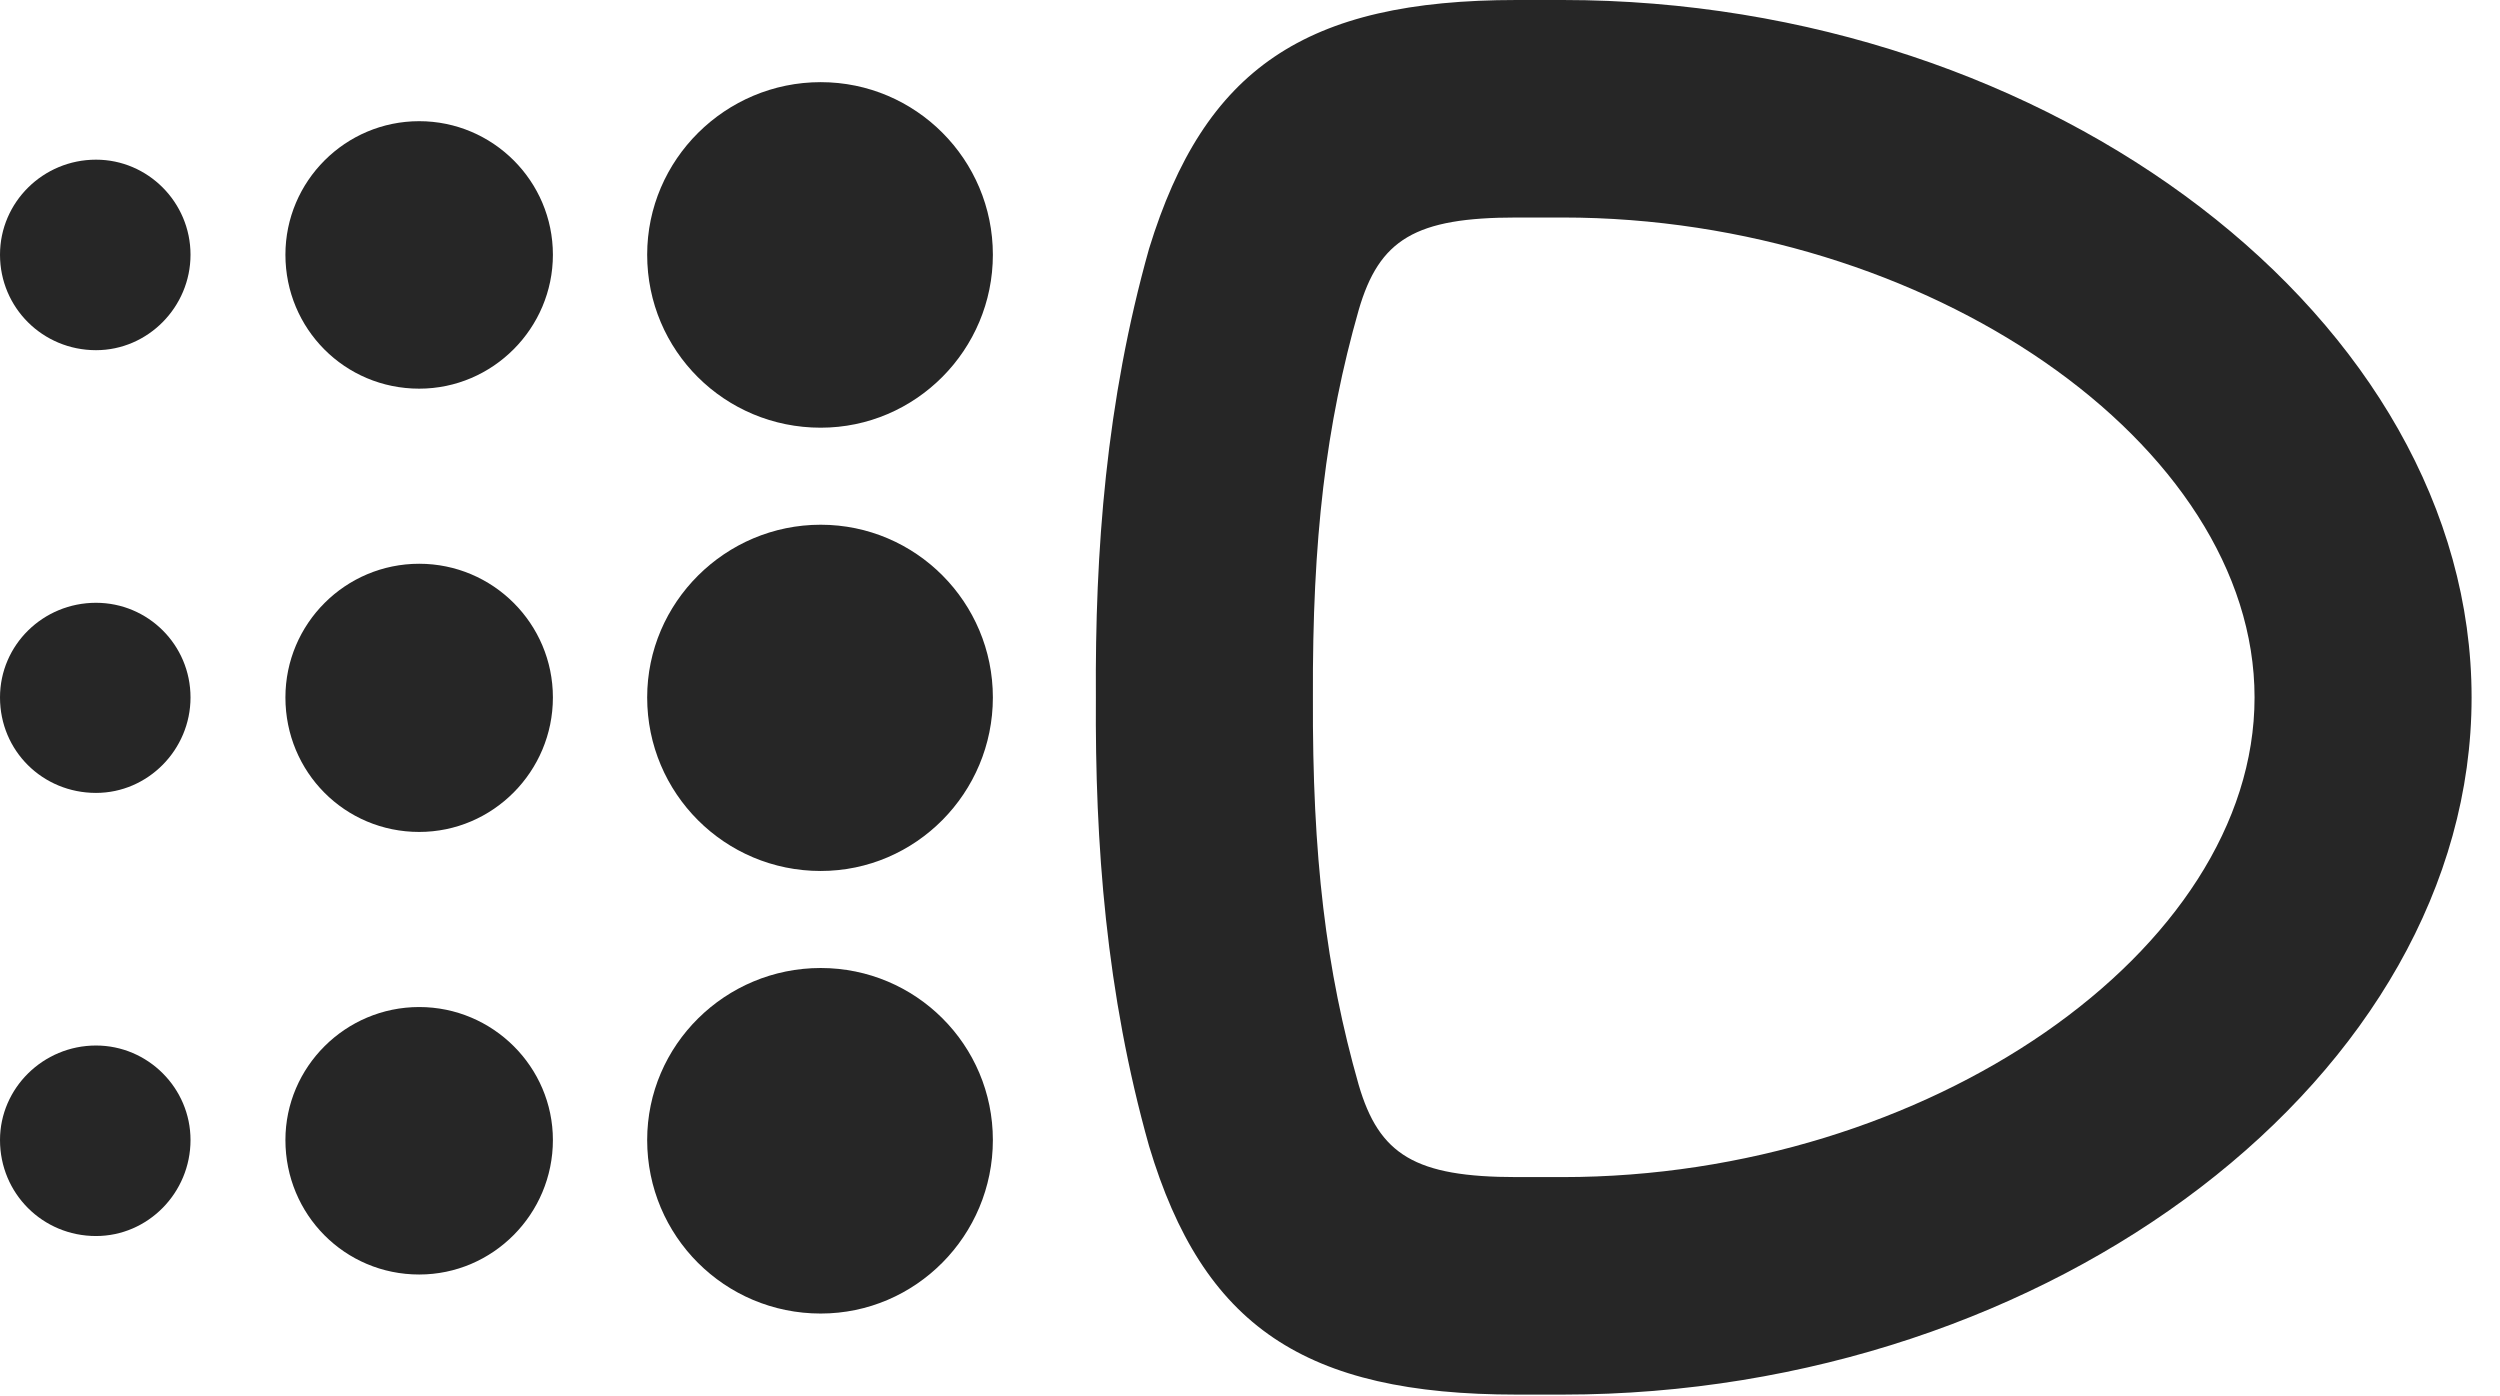 <?xml version="1.0" encoding="UTF-8"?>
<!--Generator: Apple Native CoreSVG 326-->
<!DOCTYPE svg PUBLIC "-//W3C//DTD SVG 1.1//EN" "http://www.w3.org/Graphics/SVG/1.1/DTD/svg11.dtd">
<svg version="1.1" xmlns="http://www.w3.org/2000/svg" xmlns:xlink="http://www.w3.org/1999/xlink"
       viewBox="0 0 31.769 17.736">
       <g>
              <rect height="17.736" opacity="0" width="31.769" x="0" y="0" />
              <path d="M1.22 4.45C1.88 4.45 2.421 3.901 2.421 3.237C2.421 2.571 1.88 2.029 1.22 2.029C0.549 2.029 0 2.568 0 3.237C0 3.909 0.542 4.45 1.22 4.45ZM1.22 10.076C1.88 10.076 2.421 9.527 2.421 8.863C2.421 8.194 1.88 7.66 1.22 7.66C0.549 7.66 0 8.194 0 8.863C0 9.542 0.542 10.076 1.22 10.076ZM1.22 15.707C1.88 15.707 2.421 15.158 2.421 14.487C2.421 13.827 1.88 13.286 1.22 13.286C0.549 13.286 0 13.827 0 14.487C0 15.166 0.542 15.707 1.22 15.707Z"
                     fill="currentColor" fill-opacity="0.85" />
              <path d="M5.327 4.939C6.264 4.939 7.026 4.17 7.026 3.237C7.026 2.302 6.264 1.54 5.327 1.54C4.389 1.54 3.627 2.302 3.627 3.237C3.627 4.178 4.381 4.939 5.327 4.939ZM5.327 10.572C6.264 10.572 7.026 9.803 7.026 8.863C7.026 7.925 6.264 7.164 5.327 7.164C4.389 7.164 3.627 7.925 3.627 8.863C3.627 9.811 4.381 10.572 5.327 10.572ZM5.327 16.196C6.264 16.196 7.026 15.427 7.026 14.487C7.026 13.559 6.264 12.797 5.327 12.797C4.389 12.797 3.627 13.559 3.627 14.487C3.627 15.434 4.381 16.196 5.327 16.196Z"
                     fill="currentColor" fill-opacity="0.85" />
              <path d="M10.429 5.435C11.638 5.435 12.617 4.444 12.617 3.237C12.617 2.028 11.638 1.044 10.429 1.044C9.218 1.044 8.224 2.028 8.224 3.237C8.224 4.458 9.21 5.435 10.429 5.435ZM10.429 11.068C11.638 11.068 12.617 10.075 12.617 8.863C12.617 7.654 11.638 6.668 10.429 6.668C9.218 6.668 8.224 7.654 8.224 8.863C8.224 10.082 9.21 11.068 10.429 11.068ZM10.429 16.692C11.638 16.692 12.617 15.7 12.617 14.487C12.617 13.278 11.638 12.301 10.429 12.301C9.218 12.301 8.224 13.278 8.224 14.487C8.224 15.708 9.21 16.692 10.429 16.692Z"
                     fill="currentColor" fill-opacity="0.85" />
              <path d="M13.926 8.863C13.914 10.718 14.055 12.622 14.602 14.564C15.288 16.852 16.577 17.722 19.273 17.722L19.858 17.722C26.073 17.722 31.408 13.654 31.408 8.863C31.408 4.072 26.073 0 19.858 0L19.273 0C16.587 0 15.305 0.872 14.602 3.16C14.055 5.105 13.914 7.008 13.926 8.863ZM16.684 8.863C16.675 6.846 16.85 5.399 17.265 3.942C17.527 3.039 17.986 2.764 19.273 2.764L19.858 2.764C24.486 2.764 28.65 5.642 28.65 8.863C28.65 12.084 24.486 14.958 19.858 14.958L19.273 14.958C17.982 14.958 17.525 14.675 17.265 13.784C16.85 12.327 16.675 10.881 16.684 8.863Z"
                     fill="currentColor" fill-opacity="0.85" />
       </g>
</svg>